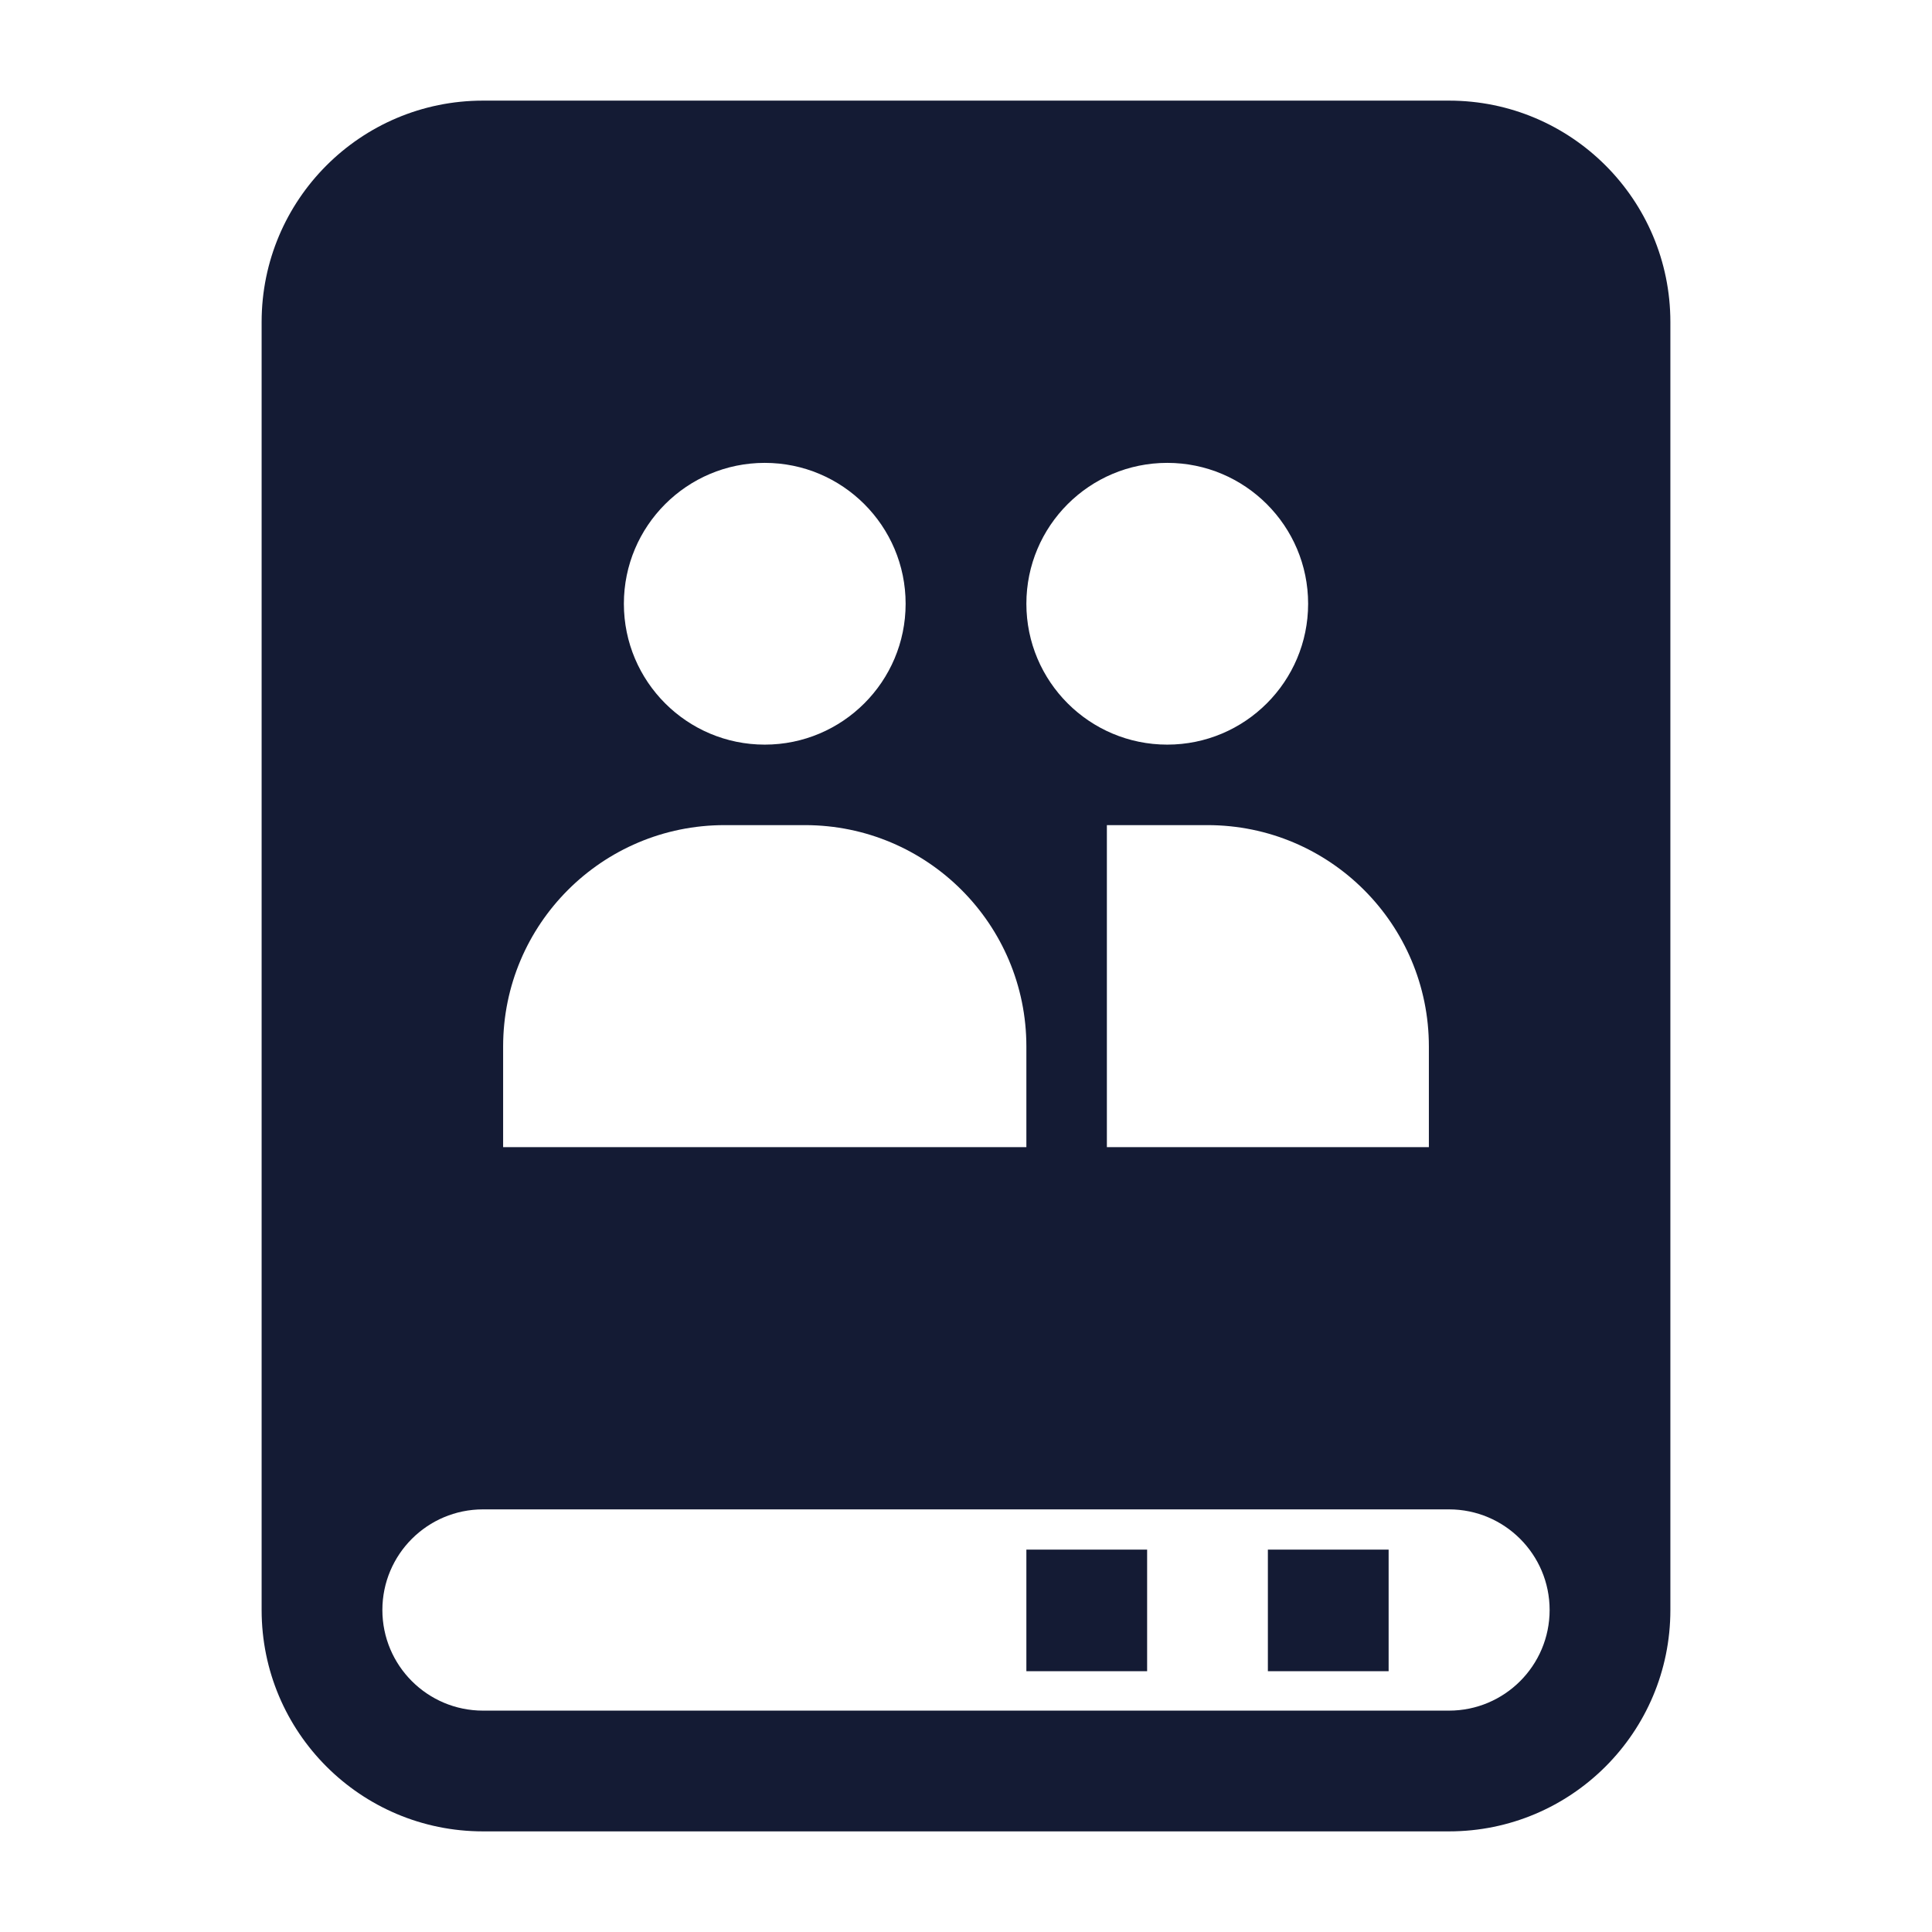 <svg width="24" height="24" viewBox="0 0 24 24" fill="none" xmlns="http://www.w3.org/2000/svg">
<path fill-rule="evenodd" clip-rule="evenodd" d="M20.75 4C20.75 2.481 19.519 1.25 18 1.25H6C4.481 1.25 3.25 2.481 3.25 4L3.25 20C3.25 21.519 4.481 22.75 6 22.75H18C19.519 22.75 20.75 21.519 20.75 20V4ZM4.75 20C4.75 19.31 5.31 18.75 6 18.75H18C18.69 18.75 19.25 19.31 19.25 20C19.25 20.69 18.69 21.25 18 21.25H6C5.31 21.25 4.75 20.69 4.75 20ZM7.75 7.5C7.75 6.534 8.534 5.75 9.5 5.75C10.466 5.75 11.25 6.534 11.25 7.5C11.25 8.466 10.466 9.25 9.5 9.25C8.534 9.25 7.75 8.466 7.75 7.5ZM6.25 13C6.25 11.481 7.481 10.25 9 10.25H10C11.519 10.25 12.75 11.481 12.75 13V14.25H6.25V13ZM14.5 5.75C13.534 5.75 12.75 6.534 12.75 7.5C12.75 8.466 13.534 9.25 14.5 9.25C15.466 9.25 16.25 8.466 16.25 7.5C16.25 6.534 15.466 5.75 14.5 5.75ZM15 10.25H13.75V14.25H17.75V13C17.75 11.481 16.519 10.25 15 10.25ZM17.25 19.25V20.76H15.75V19.25H17.25ZM14.25 20.76V19.25H12.75V20.76H14.25Z" fill="#141B34"/>
</svg>
